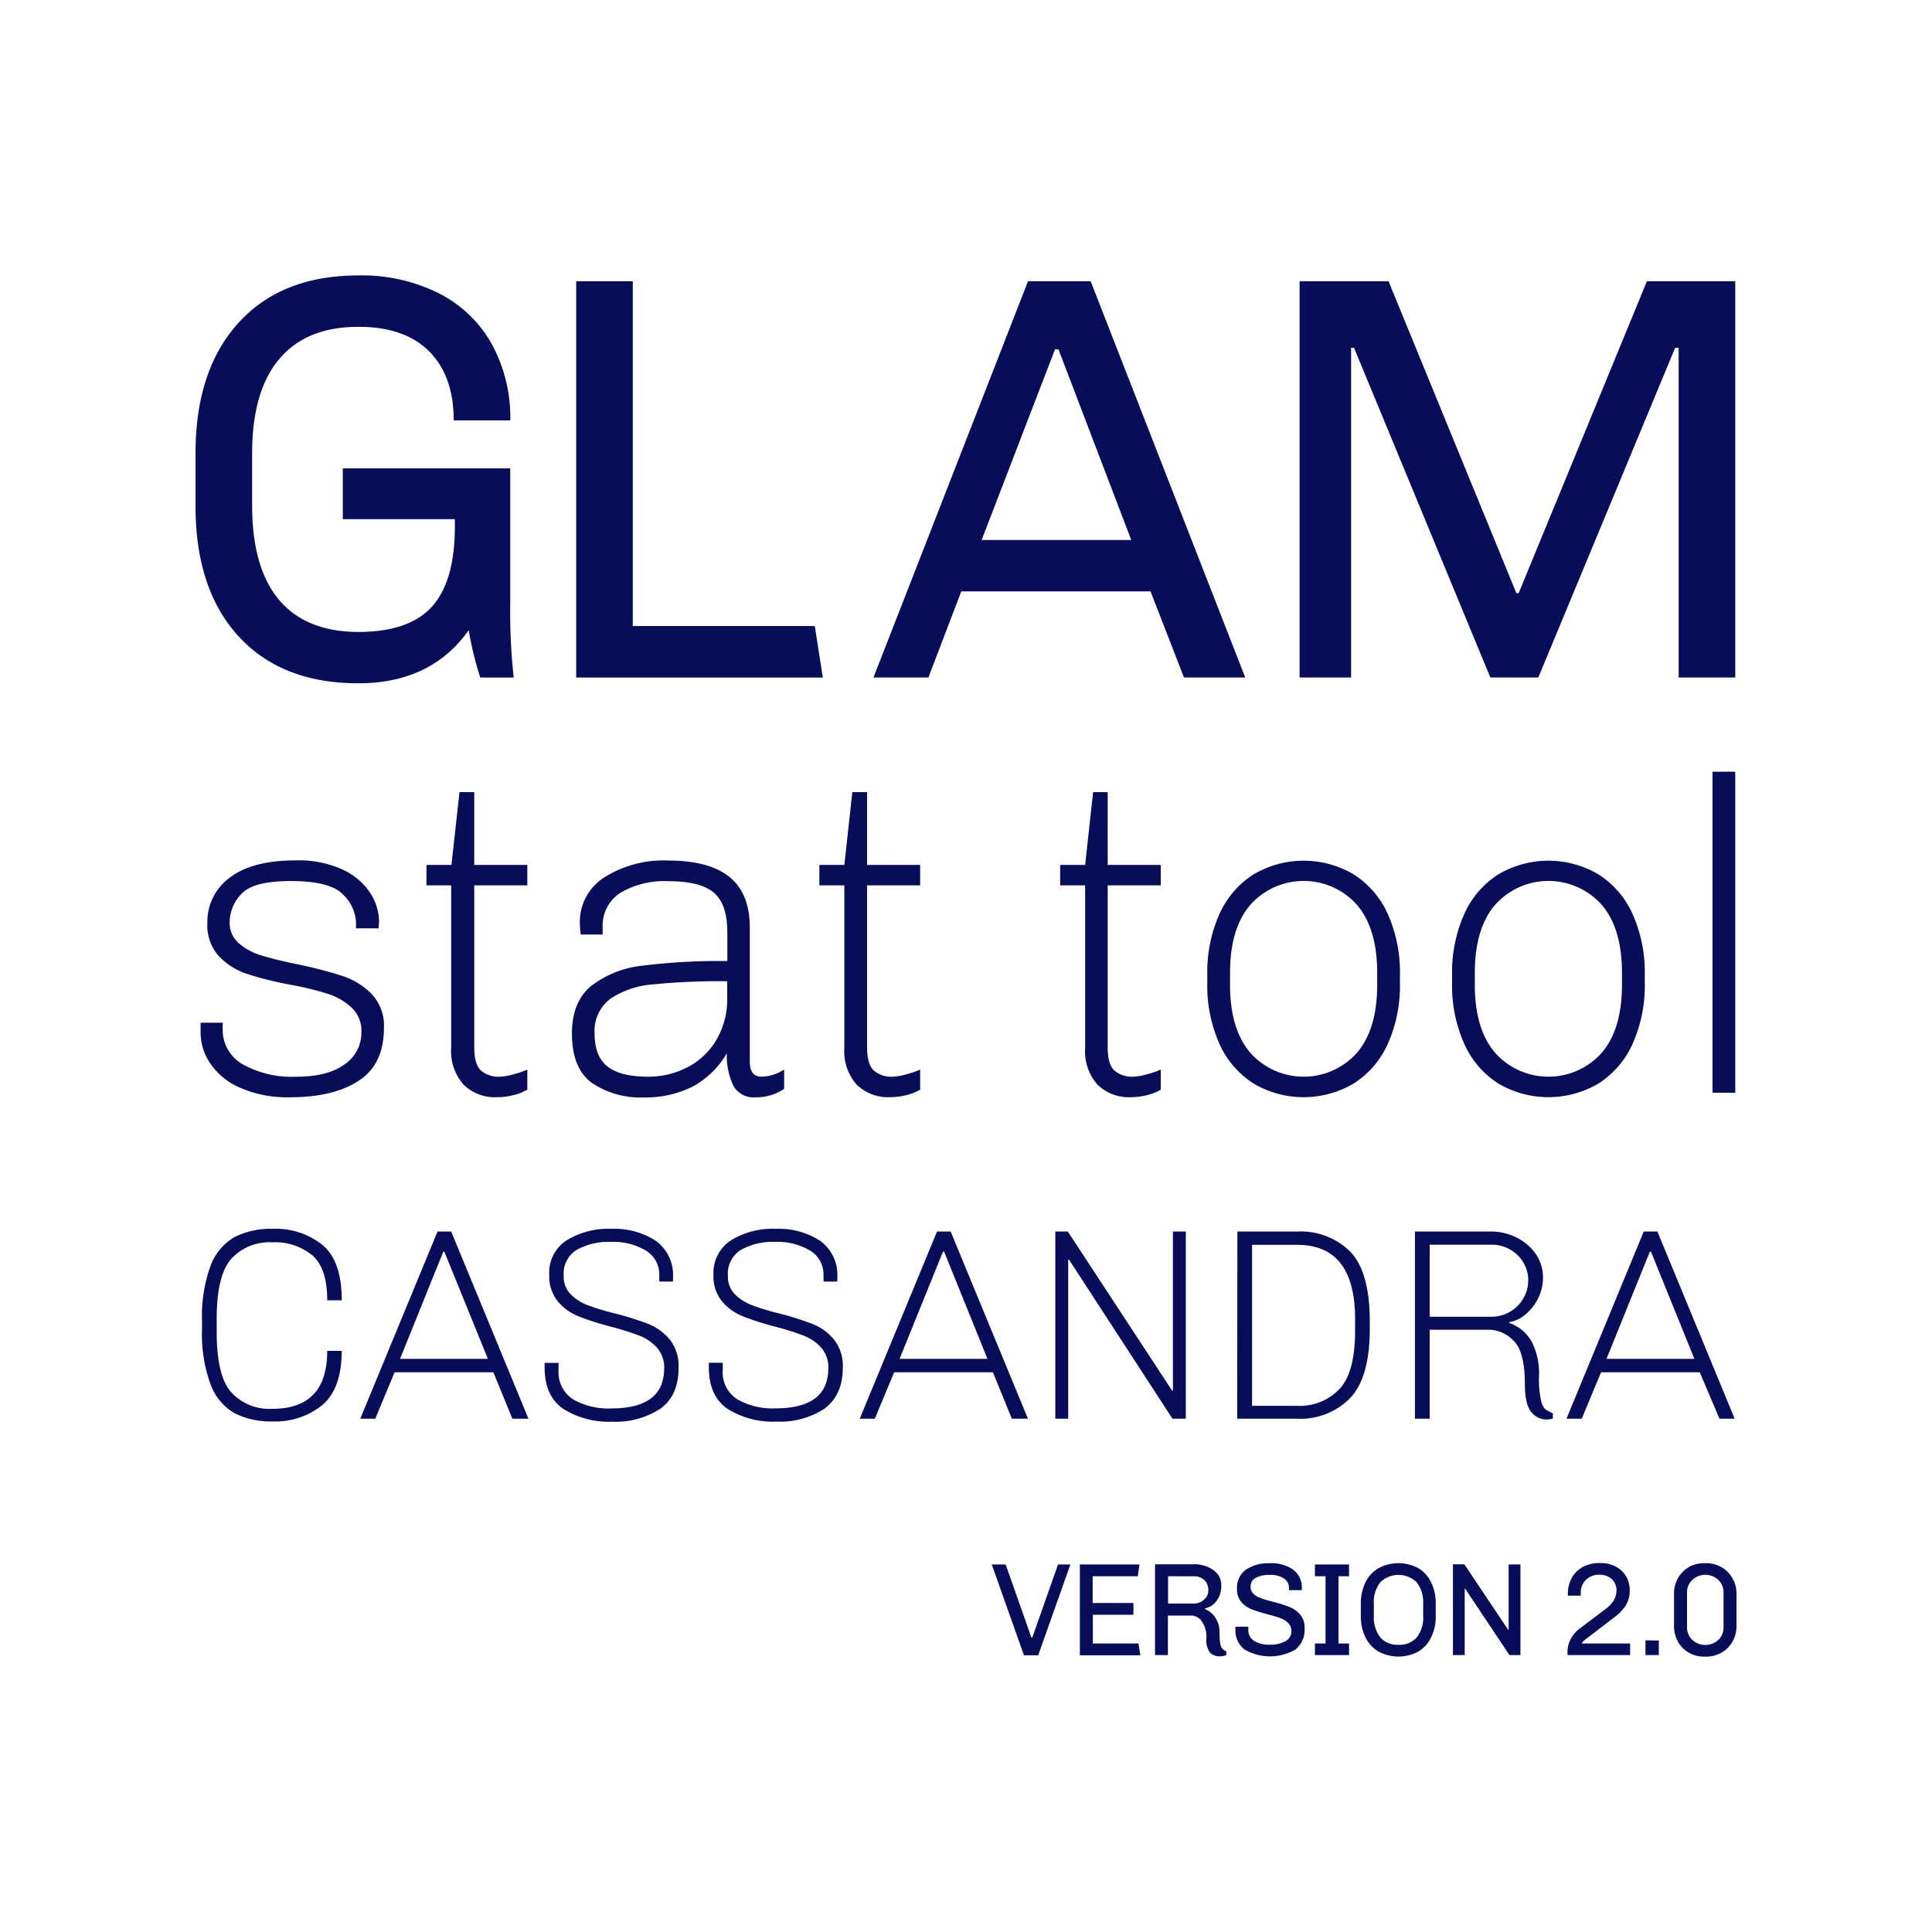 <svg id="Livello_1" data-name="Livello 1" xmlns="http://www.w3.org/2000/svg" viewBox="0 0 300 300"><defs><style>.cls-1{fill:#080d5a;}</style></defs><title>Tavola disegno 2 copia 2</title><path class="cls-1" d="M166.21,242.93l-5,14.1H159l-5-14.1h2.16l4,11.36h.13l4-11.36Z"/><path class="cls-1" d="M176.94,242.93l-.27,1.83h-7v4.15H176v1.83h-6.3v4.46h7.09l.28,1.83h-9.39v-14.1Z"/><path class="cls-1" d="M188.43,243.81a2.84,2.84,0,0,1,1.21,2.43,3.79,3.79,0,0,1-.73,2.34,2.91,2.91,0,0,1-1.8,1.17v.11a3.41,3.41,0,0,1,1.62,1.35,4.08,4.08,0,0,1,.64,2.32,9.05,9.05,0,0,0,.12,1.71,1.84,1.84,0,0,0,.33.8,1.35,1.35,0,0,0,.6.35V257a2.43,2.43,0,0,1-1,.19,2,2,0,0,1-1.54-.59,3.26,3.26,0,0,1-.55-2.21,4.26,4.26,0,0,0-.69-2.59,2.05,2.05,0,0,0-1.72-.94h-3.57V257h-2v-14.1h6A5.1,5.1,0,0,1,188.43,243.81Zm-7.05.95V249h4a2.32,2.32,0,0,0,1.56-.59,1.87,1.87,0,0,0,.68-1.48v-.09a2,2,0,0,0-.61-1.48,2.24,2.24,0,0,0-1.63-.59Z"/><path class="cls-1" d="M200.82,243.75a3.47,3.47,0,0,1,1.33,2.92v.25h-2v-.31a1.71,1.71,0,0,0-.81-1.52,3.71,3.71,0,0,0-2.11-.54A4.45,4.45,0,0,0,195,245a1.52,1.52,0,0,0-.81,1.38,1.42,1.42,0,0,0,.46,1.11,3.19,3.19,0,0,0,1.15.68c.46.17,1.09.35,1.9.56a21.5,21.5,0,0,1,2.53.8,4.37,4.37,0,0,1,1.65,1.17,3,3,0,0,1,.69,2.07,3.91,3.91,0,0,1-1.41,3.36,7.84,7.84,0,0,1-7.91,0,3.7,3.7,0,0,1-1.41-3.13l0-.41h2l0,.43a2,2,0,0,0,.89,1.78,4.51,4.51,0,0,0,2.48.58,4.58,4.58,0,0,0,2.43-.56,1.75,1.75,0,0,0,.89-1.55A1.73,1.73,0,0,0,200,252a3.27,3.27,0,0,0-1.21-.75c-.49-.18-1.15-.37-2-.59a25.87,25.87,0,0,1-2.47-.78,4.14,4.14,0,0,1-1.58-1.14,3,3,0,0,1-.66-2,3.47,3.47,0,0,1,1.38-3,6.17,6.17,0,0,1,3.68-1A5.83,5.83,0,0,1,200.82,243.75Z"/><path class="cls-1" d="M209.48,242.93v1.83h-1.64V255.2h1.64V257h-5.3V255.2h1.65V244.76h-1.65v-1.83Z"/><path class="cls-1" d="M220.21,243.49a5.07,5.07,0,0,1,2,2.18,7.32,7.32,0,0,1,.73,3.38v1.85a7.29,7.29,0,0,1-.73,3.38,5.15,5.15,0,0,1-2,2.19,6.54,6.54,0,0,1-6.12,0,5.23,5.23,0,0,1-2.05-2.19,7.42,7.42,0,0,1-.73-3.38v-1.85a7.45,7.45,0,0,1,.73-3.38,5.15,5.15,0,0,1,2.05-2.18,6.54,6.54,0,0,1,6.12,0Zm-5.88,2.21a5,5,0,0,0-1,3.35v1.85a5.05,5.05,0,0,0,1,3.35,3.52,3.52,0,0,0,2.85,1.15,3.55,3.55,0,0,0,2.81-1.14,4.94,4.94,0,0,0,1-3.36v-1.85a5.07,5.07,0,0,0-1-3.35,4.06,4.06,0,0,0-5.66,0Z"/><path class="cls-1" d="M236.09,242.93V257h-1.71l-6.88-10.32-.06,0V257h-1.83v-14.1h1.77l6.82,10.19.06,0V242.93Z"/><path class="cls-1" d="M251,243.32a4,4,0,0,1,1.55,1.54,4.16,4.16,0,0,1,.51,2,4.45,4.45,0,0,1-.6,2.42,7.69,7.69,0,0,1-1.91,1.95l-3.92,3a5.24,5.24,0,0,0-.73.59c-.17.17-.26.29-.26.38h7.48V257H243.4v-.5a4.19,4.19,0,0,1,.51-2,4.74,4.74,0,0,1,1.4-1.63l4.09-3.09a4.79,4.79,0,0,0,1.24-1.37,3.14,3.14,0,0,0,.37-1.5,2.34,2.34,0,0,0-1.22-2.05,2.88,2.88,0,0,0-1.43-.34,3.15,3.15,0,0,0-1.53.37,2.68,2.68,0,0,0-1,1,2.55,2.55,0,0,0-.37,1.36v.28a.83.83,0,0,0,0,.25h-2l0-.21v-.16a5,5,0,0,1,.54-2.27,4.24,4.24,0,0,1,1.66-1.76,5.53,5.53,0,0,1,2.86-.67A4.87,4.87,0,0,1,251,243.32Z"/><path class="cls-1" d="M257.58,254.74V257h-2.07v-2.29Z"/><path class="cls-1" d="M267.29,243.34a4.53,4.53,0,0,1,1.71,1.71,4.68,4.68,0,0,1,.64,2.44v5a4.79,4.79,0,0,1-.62,2.42,4.45,4.45,0,0,1-1.69,1.7,4.7,4.7,0,0,1-2.42.63h-.26a4.74,4.74,0,0,1-2.44-.63,4.36,4.36,0,0,1-1.67-1.71,4.92,4.92,0,0,1-.6-2.41v-5a4.79,4.79,0,0,1,.63-2.46,4.52,4.52,0,0,1,1.69-1.7,4.82,4.82,0,0,1,2.39-.6h.26A4.71,4.71,0,0,1,267.29,243.34Zm-4.51,2a2.6,2.6,0,0,0-.82,2v5.3a2.63,2.63,0,0,0,.82,2,3,3,0,0,0,4.05,0,2.68,2.68,0,0,0,.8-2v-5.3a2.68,2.68,0,0,0-.8-2,2.95,2.95,0,0,0-4.05,0Z"/><path class="cls-1" d="M34.58,159.78a6.13,6.13,0,0,0,3.08,5.47,15.74,15.74,0,0,0,8.41,1.94q4.78,0,7.41-1.9a5.92,5.92,0,0,0,2.64-5,4.94,4.94,0,0,0-1.49-3.8A9.83,9.83,0,0,0,51,154.35a47.33,47.33,0,0,0-5.85-1.43,54.25,54.25,0,0,1-6.79-1.69A10.7,10.7,0,0,1,34,148.49a7.15,7.15,0,0,1-1.8-5.19,8.46,8.46,0,0,1,3.46-7q3.47-2.7,10.25-2.7a16.38,16.38,0,0,1,7.34,1.45,10.21,10.21,0,0,1,4.26,3.64,8.37,8.37,0,0,1,1.35,4.46l-.07,1H55.28v-.9a6.33,6.33,0,0,0-2-4.33c-1.31-1.4-4-2.11-8.07-2.11s-6.49.67-7.72,2a6.36,6.36,0,0,0-1.83,4.36,4.19,4.19,0,0,0,1.38,3.26,9.36,9.36,0,0,0,3.47,1.9q2.07.66,5.74,1.42a66,66,0,0,1,6.93,1.8,11.17,11.17,0,0,1,4.57,2.84,7.18,7.18,0,0,1,1.87,5.19q0,5.69-3.92,8.24t-10.55,2.56A18.24,18.24,0,0,1,37,168.78a10.48,10.48,0,0,1-4.5-3.88,8.58,8.58,0,0,1-1.35-4.36c0-.55,0-1,0-1.24s0-.44,0-.49h3.46A4.87,4.87,0,0,0,34.58,159.78Z"/><path class="cls-1" d="M79.69,170.06a10.47,10.47,0,0,1-2.52.31A6.93,6.93,0,0,1,72,168.44a7.82,7.82,0,0,1-1.94-5.75V137.48H66.22V134.3H70.1L71.35,123h2.29V134.3h8.24v3.18H73.64v25.07c0,1.85.35,3.08,1.07,3.7a4.17,4.17,0,0,0,2.87.94,8.81,8.81,0,0,0,2.08-.35,13.9,13.9,0,0,0,2.22-.76v3.12A7.7,7.7,0,0,1,79.69,170.06Z"/><path class="cls-1" d="M118.3,167.19a6.88,6.88,0,0,0,3.46-1.11v3a7.7,7.7,0,0,1-4.43,1.31,3.58,3.58,0,0,1-3.47-1.83,10.92,10.92,0,0,1-1-5,13.64,13.64,0,0,1-5.36,5.19,16.29,16.29,0,0,1-7.58,1.66,13.42,13.42,0,0,1-8-2.25q-3.1-2.25-3.11-7.65,0-4.91,2.94-7.37a15.72,15.72,0,0,1,8-3.19,96.82,96.82,0,0,1,13.19-.72v-4.44c0-2.95-.7-5-2.11-6.19s-3.77-1.77-7.1-1.77a13.43,13.43,0,0,0-7.33,1.77A6,6,0,0,0,93.58,144v1.11h-3.4a15.76,15.76,0,0,1-.14-1.8,8.15,8.15,0,0,1,3.85-7.1,17.12,17.12,0,0,1,9.79-2.59c4.3,0,7.49.85,9.6,2.56s3.15,4.34,3.15,7.89V164.9C116.43,166.43,117.05,167.19,118.3,167.19Zm-16.93-14.33a13.76,13.76,0,0,0-6.62,2.25,6.28,6.28,0,0,0-2.42,5.43q0,3.47,2,5.06t6.34,1.59a13.11,13.11,0,0,0,5.92-1.39,11.2,11.2,0,0,0,4.57-4.19,12.61,12.61,0,0,0,1.76-6.88v-2.36A103.92,103.92,0,0,0,101.37,152.86Z"/><path class="cls-1" d="M140.7,170.06a10.61,10.61,0,0,1-2.53.31,7,7,0,0,1-5.13-1.93,7.82,7.82,0,0,1-1.93-5.75V137.48h-3.88V134.3h3.88L132.35,123h2.29V134.3h8.24v3.18h-8.24v25.07c0,1.85.35,3.08,1.07,3.7a4.17,4.17,0,0,0,2.87.94,8.81,8.81,0,0,0,2.08-.35,13.24,13.24,0,0,0,2.22-.76v3.12A7.63,7.63,0,0,1,140.7,170.06Z"/><path class="cls-1" d="M178.09,170.06a10.61,10.61,0,0,1-2.53.31,7,7,0,0,1-5.13-1.93,7.82,7.82,0,0,1-1.93-5.75V137.48h-3.88V134.3h3.88L169.74,123H172V134.3h8.24v3.18H172v25.07c0,1.85.35,3.08,1.07,3.7a4.19,4.19,0,0,0,2.87.94,8.81,8.81,0,0,0,2.08-.35,13.24,13.24,0,0,0,2.22-.76v3.12A7.63,7.63,0,0,1,178.09,170.06Z"/><path class="cls-1" d="M194.67,168.26a14.14,14.14,0,0,1-5.3-6.13,22.25,22.25,0,0,1-1.9-9.62v-1a22.25,22.25,0,0,1,1.9-9.62,14.14,14.14,0,0,1,5.3-6.13,15.31,15.31,0,0,1,15.51,0,14.14,14.14,0,0,1,5.3,6.13,22.25,22.25,0,0,1,1.9,9.62v1a22.25,22.25,0,0,1-1.9,9.62,14.14,14.14,0,0,1-5.3,6.13,15.31,15.31,0,0,1-15.51,0Zm16-4.74q3.18-3.68,3.18-10.6v-1.86q0-6.93-3.18-10.6a11.09,11.09,0,0,0-16.48,0q-3.19,3.67-3.19,10.6v1.86q0,6.93,3.19,10.6a11.09,11.09,0,0,0,16.48,0Z"/><path class="cls-1" d="M232.68,168.26a14.06,14.06,0,0,1-5.29-6.13,22.1,22.1,0,0,1-1.91-9.62v-1a22.1,22.1,0,0,1,1.91-9.62,14.06,14.06,0,0,1,5.29-6.13,15.31,15.31,0,0,1,15.51,0,14.14,14.14,0,0,1,5.3,6.13,22.24,22.24,0,0,1,1.91,9.62v1a22.24,22.24,0,0,1-1.91,9.62,14.14,14.14,0,0,1-5.3,6.13,15.31,15.31,0,0,1-15.51,0Zm16-4.74q3.18-3.68,3.18-10.6v-1.86q0-6.93-3.18-10.6a11.09,11.09,0,0,0-16.48,0q-3.19,3.67-3.19,10.6v1.86q0,6.93,3.19,10.6a11.09,11.09,0,0,0,16.48,0Z"/><path class="cls-1" d="M265.92,169.68V119.83h3.53v49.85Z"/><path class="cls-1" d="M50.05,218.18a11.63,11.63,0,0,1-7.75,2.54,12.57,12.57,0,0,1-5.79-1.23,8.5,8.5,0,0,1-3.77-4.41,22.71,22.71,0,0,1-1.37-8.76v-1.11a22.8,22.8,0,0,1,1.37-8.77,8.52,8.52,0,0,1,3.77-4.4,12.57,12.57,0,0,1,5.79-1.23,11.68,11.68,0,0,1,7.77,2.5c2,1.67,3,4.53,3,8.6H50.81q0-5-2.33-7a9.07,9.07,0,0,0-6.18-2,8.06,8.06,0,0,0-6.4,2.57q-2.25,2.57-2.25,9.3v2.11q0,6.74,2.25,9.3a8.06,8.06,0,0,0,6.4,2.57q8.51,0,8.51-9h2.25C53.06,213.64,52.05,216.48,50.05,218.18Z"/><path class="cls-1" d="M76.61,213.09H61.27l-3,7.21H55.94l12-29.07h2.12l12,29.07h-2.5ZM62.12,211H75.76L69,194.37h-.17Z"/><path class="cls-1" d="M102.37,198.05a4.31,4.31,0,0,0-2.1-3.87,9.81,9.81,0,0,0-5.36-1.34,10.23,10.23,0,0,0-5.38,1.25,4.31,4.31,0,0,0-2,4,3.89,3.89,0,0,0,1.06,2.86,7.38,7.38,0,0,0,2.62,1.7,37.07,37.07,0,0,0,4.24,1.29,47.78,47.78,0,0,1,5.19,1.63A8.37,8.37,0,0,1,104,208a6.6,6.6,0,0,1,1.37,4.38q0,4.36-2.86,6.38a12.62,12.62,0,0,1-7.43,2,13.3,13.3,0,0,1-7.63-2q-2.88-2-2.88-6.38l0-.76h2.16l0,1.14a5,5,0,0,0,2.25,4.52,11,11,0,0,0,5.93,1.42q8.22,0,8.22-6.23a4.58,4.58,0,0,0-1.13-3.22,7.06,7.06,0,0,0-2.75-1.86,41.81,41.81,0,0,0-4.47-1.4,45.32,45.32,0,0,1-5-1.61,8.16,8.16,0,0,1-3.17-2.31,6.15,6.15,0,0,1-1.32-4.13A5.93,5.93,0,0,1,88,192.59a12.32,12.32,0,0,1,6.88-1.78,11.92,11.92,0,0,1,6.95,1.86,6.57,6.57,0,0,1,2.67,5.77V199h-2.12Z"/><path class="cls-1" d="M127.87,198.05a4.32,4.32,0,0,0-2.09-3.87,9.85,9.85,0,0,0-5.37-1.34,10.23,10.23,0,0,0-5.38,1.25,4.33,4.33,0,0,0-2,4,3.89,3.89,0,0,0,1.06,2.86,7.43,7.43,0,0,0,2.63,1.7,36.19,36.19,0,0,0,4.23,1.29,47.78,47.78,0,0,1,5.19,1.63,8.31,8.31,0,0,1,3.35,2.42,6.55,6.55,0,0,1,1.38,4.38c0,2.91-1,5-2.86,6.38a12.68,12.68,0,0,1-7.44,2,13.29,13.29,0,0,1-7.62-2q-2.88-2-2.88-6.38l0-.76h2.16l0,1.14a4.94,4.94,0,0,0,2.24,4.52,11,11,0,0,0,5.93,1.42q8.22,0,8.22-6.23a4.58,4.58,0,0,0-1.12-3.22,7.17,7.17,0,0,0-2.76-1.86,40.79,40.79,0,0,0-4.46-1.4,44.62,44.62,0,0,1-5-1.61,8.12,8.12,0,0,1-3.18-2.31,6.14,6.14,0,0,1-1.31-4.13,6,6,0,0,1,2.73-5.34,12.32,12.32,0,0,1,6.88-1.78,11.9,11.9,0,0,1,6.95,1.86,6.57,6.57,0,0,1,2.67,5.77V199h-2.12Z"/><path class="cls-1" d="M154.18,213.09H138.84l-3,7.21H133.5l12-29.07h2.12l12,29.07h-2.5ZM139.69,211h13.64l-6.73-16.65h-.17Z"/><path class="cls-1" d="M182.06,220.3,166,195.6h-.13v24.7h-2V191.23h1.94l16.19,24.7h.13v-24.7h2V220.3Z"/><path class="cls-1" d="M192.14,191.23h9.32a10.91,10.91,0,0,1,8.24,3.16c2,2.1,3,5.71,3,10.82v1.06q0,7.64-3.06,10.83a10.81,10.81,0,0,1-8.21,3.2h-9.32ZM208,215.68q2.41-2.58,2.42-9v-1.82q0-11.57-9-11.56h-7v25h7A8.56,8.56,0,0,0,208,215.68Z"/><path class="cls-1" d="M240.77,220.36a3.44,3.44,0,0,1-.68.06,3,3,0,0,1-2.31-1.16c-.66-.78-1-2.23-1-4.34,0-3.39-.6-5.65-1.78-6.76a5.36,5.36,0,0,0-3.69-1.68H222V220.3h-2.29V191.23h11.82a8.81,8.81,0,0,1,3.92.91,7.81,7.81,0,0,1,3,2.55,6.35,6.35,0,0,1,1.14,3.75,7.15,7.15,0,0,1-.67,3A7.72,7.72,0,0,1,237,204a5.48,5.48,0,0,1-2.65,1.31v.21q0-.21,1.29.51a6.4,6.4,0,0,1,2.33,2.56,10.81,10.81,0,0,1,1,5.23,15,15,0,0,0,.3,3.54,3,3,0,0,0,.61,1.4,5.8,5.8,0,0,0,1.25.7v.8A1.66,1.66,0,0,1,240.77,220.36Zm-6.31-16.67a5.6,5.6,0,0,0,2.07-2.06,5.42,5.42,0,0,0,.77-2.81,5.34,5.34,0,0,0-.77-2.8,5.49,5.49,0,0,0-2.05-2,5.6,5.6,0,0,0-2.86-.74H222v11.18h9.66A5.55,5.55,0,0,0,234.46,203.69Z"/><path class="cls-1" d="M263.94,213.09H248.61l-3,7.21h-2.37l12-29.07h2.12l12,29.07H267ZM249.46,211H263.1l-6.74-16.65h-.17Z"/><path class="cls-1" d="M68.16,45.55a19.48,19.48,0,0,1,8.21,7.89,23.83,23.83,0,0,1,2.87,11.84H70.45q0-6.9-3.81-10.72t-11-3.81q-8.07,0-12.28,5T39.15,70.4v8.07q0,9.69,4.17,14.66t12.33,5q7.82,0,11.39-3.9t3.59-12.42V80.62H53.23V72.73h26v21a92.48,92.48,0,0,0,.54,11.48h-5.2a53.26,53.26,0,0,1-1.79-7.36q-5.83,8.25-17.14,8.25-11.92,0-18.61-7.31T30.36,78.47V70.4q0-12.93,6.68-20.28t18.61-7.35A26.71,26.71,0,0,1,68.16,45.55Z"/><path class="cls-1" d="M98.26,43.67V97.21h28.26l1.25,8H89.47V43.67Z"/><path class="cls-1" d="M169.36,43.67l24,61.53h-9.51l-5.2-13.37H149.27l-5.11,13.37h-8.53l24-61.53Zm-5,10.58h-.54l-11.39,29.6h23.23Z"/><path class="cls-1" d="M269.45,43.67V105.2h-8.79V54h-.54L238.87,105.2h-7.45L210.25,54h-.45V105.2h-8V43.67h13.81L235.46,92.1h.36l19.91-48.43Z"/></svg>